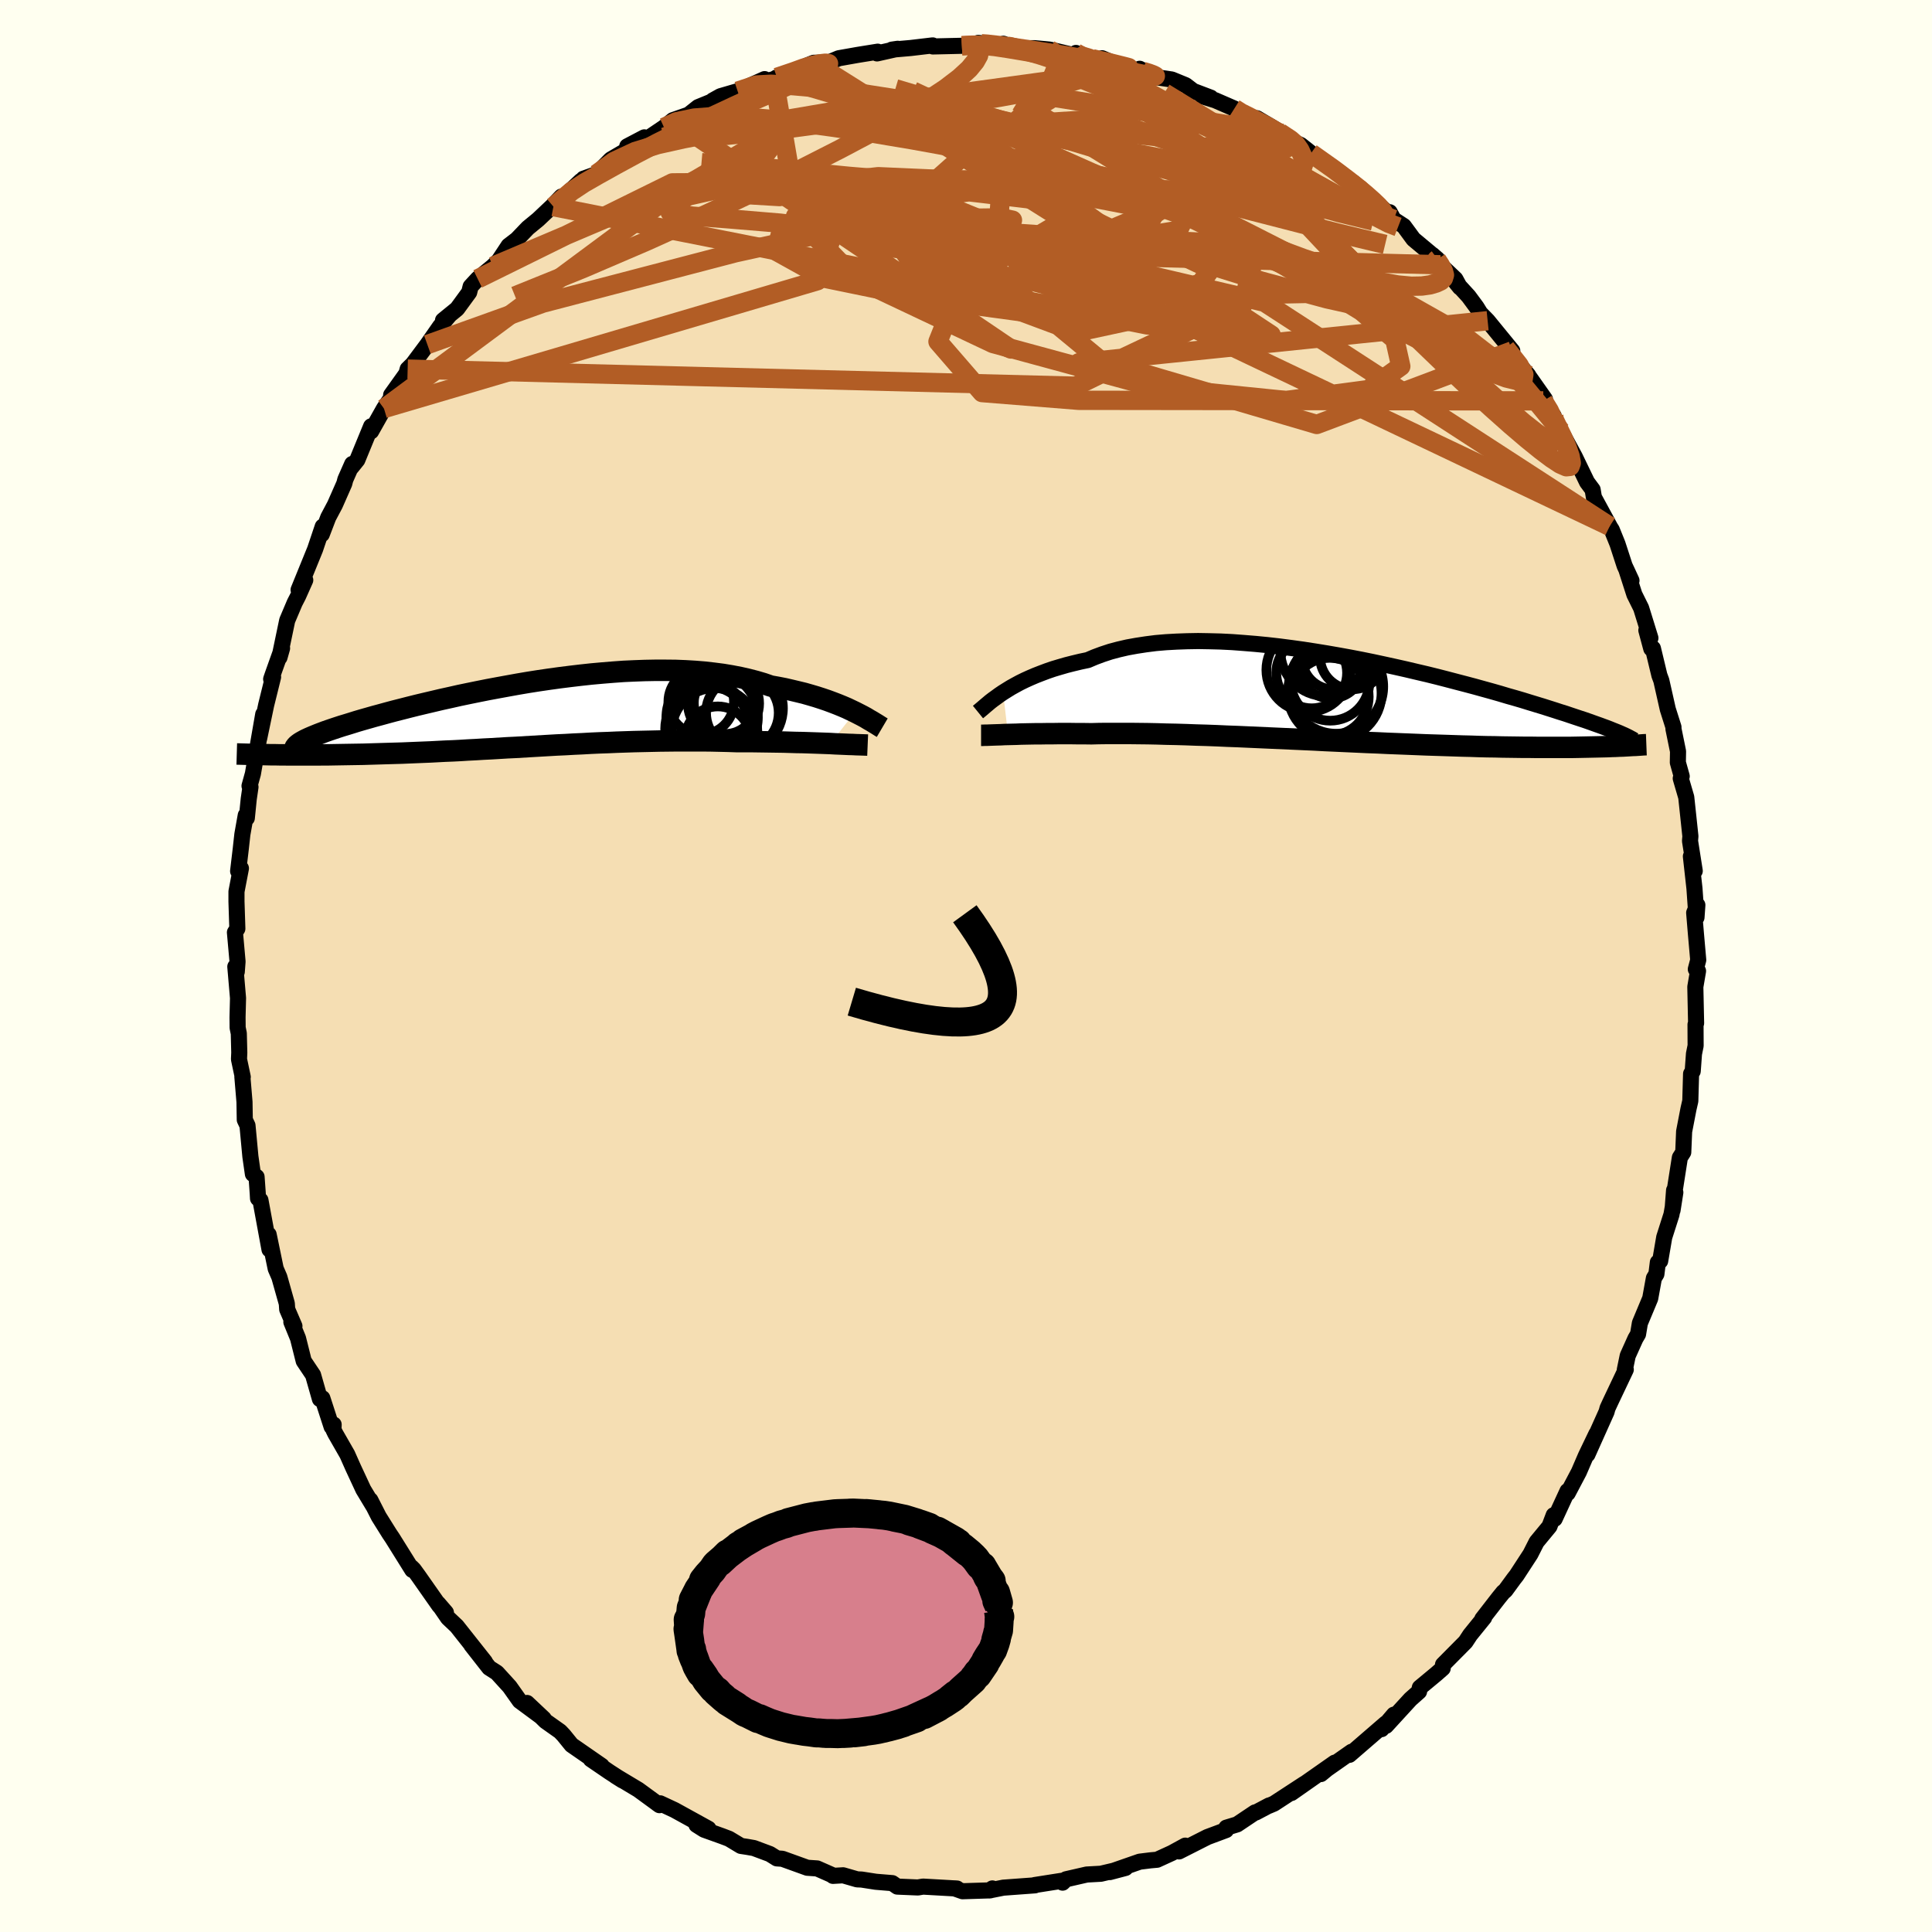 <svg viewBox="-100 -100 200 200" xmlns="http://www.w3.org/2000/svg" width="500" height="500" id="face-svg">
    <defs>
      <clipPath id="leftEyeClipPath">
        <polyline points="34.08,-0.26 33.66,-0.46 33.22,-0.67 32.75,-0.87 32.26,-1.07 31.74,-1.27 31.2,-1.47 30.64,-1.66 30.05,-1.85 29.44,-2.03 28.81,-2.21 28.15,-2.37 27.48,-2.53 26.79,-2.69 26.07,-2.83 25.34,-2.96 24.59,-3.22 23.81,-3.45 23,-3.66 22.16,-3.85 21.28,-4.02 20.38,-4.17 19.45,-4.29 18.49,-4.4 17.51,-4.48 16.5,-4.54 15.48,-4.58 14.43,-4.59 13.37,-4.59 12.3,-4.57 11.22,-4.53 10.12,-4.48 9.02,-4.4 7.92,-4.31 6.81,-4.21 5.7,-4.09 4.6,-3.96 3.49,-3.82 2.4,-3.67 1.31,-3.51 0.23,-3.34 -0.83,-3.16 -1.88,-2.97 -2.92,-2.78 -3.94,-2.59 -4.94,-2.39 -5.92,-2.19 -6.88,-1.99 -7.81,-1.78 -8.72,-1.58 -9.61,-1.37 -10.46,-1.17 -11.3,-0.97 -12.1,-0.77 -12.88,-0.57 -13.63,-0.38 -14.34,-0.19 -15.03,0 -15.7,0.18 -16.33,0.36 -16.93,0.53 -17.51,0.7 -18.05,0.87 -18.57,1.03 -19.07,1.18 -19.53,1.33 -19.98,1.48 -20.39,1.62 -20.79,1.76 -21.16,1.9 -21.5,2.03 -21.82,2.16 -22.11,2.28 -22.39,2.4 -22.63,2.51 -22.86,2.62 -23.06,2.73 -23.24,2.83 -23.4,2.93 -23.54,3.03 -25.99,4.15 -25.54,4.16 -25.08,4.16 -24.6,4.17 -24.11,4.17 -23.62,4.17 -23.11,4.17 -22.59,4.17 -22.06,4.17 -21.52,4.17 -20.97,4.16 -20.41,4.16 -19.84,4.15 -19.26,4.14 -18.67,4.13 -18.07,4.12 -17.46,4.11 -16.83,4.1 -16.19,4.08 -15.53,4.06 -14.87,4.04 -14.19,4.02 -13.5,4 -12.8,3.98 -12.09,3.95 -11.36,3.92 -10.63,3.89 -9.88,3.86 -9.13,3.82 -8.36,3.78 -7.59,3.75 -6.8,3.71 -6.01,3.66 -5.21,3.62 -4.4,3.57 -3.58,3.53 -2.75,3.48 -1.92,3.43 -1.08,3.39 -0.23,3.34 0.62,3.29 1.48,3.24 2.34,3.19 3.21,3.14 4.09,3.1 4.96,3.05 5.85,3.01 6.73,2.96 7.62,2.92 8.51,2.89 9.4,2.85 10.3,2.82 11.19,2.79 12.09,2.77 12.98,2.75 13.88,2.73 14.77,2.72 15.67,2.71 16.56,2.71 17.44,2.71 18.32,2.71 19.2,2.72 20.07,2.74 20.94,2.76 21.79,2.79 22.52,2.79 23.24,2.79 23.95,2.8 24.66,2.81 25.35,2.82 26.03,2.83 26.7,2.84 27.36,2.86 28,2.88 28.63,2.89 29.25,2.91 29.84,2.93 30.42,2.95 30.97,2.97 31.51,2.99" />
      </clipPath>
      <clipPath id="rightEyeClipPath">
        <polyline points="-35.17,-0.71 -34.77,-0.96 -34.35,-1.22 -33.9,-1.47 -33.42,-1.73 -32.91,-1.98 -32.38,-2.22 -31.82,-2.46 -31.23,-2.69 -30.62,-2.92 -29.98,-3.14 -29.31,-3.34 -28.62,-3.54 -27.91,-3.72 -27.16,-3.9 -26.4,-4.06 -25.67,-4.37 -24.89,-4.66 -24.07,-4.93 -23.21,-5.16 -22.3,-5.37 -21.36,-5.54 -20.38,-5.69 -19.36,-5.82 -18.31,-5.91 -17.23,-5.97 -16.12,-6.01 -14.98,-6.03 -13.82,-6.01 -12.65,-5.98 -11.45,-5.92 -10.25,-5.83 -9.03,-5.73 -7.8,-5.61 -6.57,-5.47 -5.34,-5.31 -4.11,-5.14 -2.88,-4.95 -1.65,-4.75 -0.44,-4.54 0.77,-4.32 1.96,-4.09 3.14,-3.85 4.3,-3.6 5.44,-3.35 6.55,-3.1 7.65,-2.84 8.72,-2.59 9.77,-2.33 10.78,-2.07 11.77,-1.81 12.73,-1.56 13.67,-1.31 14.57,-1.06 15.44,-0.82 16.28,-0.58 17.08,-0.34 17.86,-0.12 18.61,0.1 19.32,0.32 20.01,0.53 20.67,0.73 21.3,0.93 21.9,1.12 22.48,1.31 23.03,1.48 23.56,1.66 24.07,1.83 24.55,1.99 25.01,2.14 25.44,2.29 25.86,2.44 26.25,2.58 26.62,2.71 26.97,2.84 27.3,2.96 27.61,3.08 27.9,3.2 28.18,3.31 28.43,3.41 28.24,4.87 27.85,4.88 27.45,4.9 27.03,4.91 26.59,4.92 26.14,4.93 25.67,4.94 25.19,4.95 24.69,4.96 24.18,4.97 23.64,4.98 23.09,4.98 22.52,4.98 21.93,4.98 21.32,4.98 20.7,4.98 20.05,4.98 19.39,4.97 18.7,4.97 17.99,4.96 17.26,4.95 16.51,4.94 15.73,4.92 14.92,4.91 14.1,4.89 13.25,4.86 12.38,4.84 11.48,4.81 10.57,4.78 9.63,4.75 8.67,4.72 7.69,4.68 6.69,4.64 5.67,4.6 4.63,4.56 3.58,4.51 2.51,4.47 1.43,4.42 0.33,4.37 -0.77,4.32 -1.88,4.27 -3,4.21 -4.12,4.16 -5.25,4.11 -6.38,4.06 -7.51,4.01 -8.63,3.96 -9.75,3.91 -10.87,3.86 -11.97,3.82 -13.06,3.77 -14.14,3.73 -15.2,3.7 -16.25,3.66 -17.27,3.63 -18.28,3.61 -19.25,3.58 -20.21,3.56 -21.13,3.55 -22.03,3.54 -22.9,3.54 -23.73,3.54 -24.53,3.54 -25.3,3.55 -26.03,3.57 -26.76,3.56 -27.46,3.56 -28.15,3.55 -28.82,3.55 -29.46,3.55 -30.09,3.56 -30.69,3.56 -31.27,3.57 -31.82,3.57 -32.36,3.58 -32.87,3.59 -33.35,3.6 -33.81,3.62 -34.25,3.63 -34.66,3.64" />
      </clipPath>
      <filter id="fuzzy">
        <feTurbulence id="turbulence" baseFrequency="0.05" numOctaves="3" type="noise" result="noise" />
        <feDisplacementMap in="SourceGraphic" in2="noise" scale="2" />
      </filter>
      <linearGradient id="rainbowGradient" x1="0%" y1="0%" x2="100%" y2="0%">
        <stop offset="0%" style="stop-color: [object Object]; stop-opacity: 1" />
        <stop offset="50%" style="stop-color: [object Object]; stop-opacity: 1" />
        <stop offset="100%" style="stop-color: [object Object]; stop-opacity: 1" />
      </linearGradient>
    </defs>
    <rect x="-100" y="-100" width="100%" height="100%" fill="rgb(255, 255, 240)" />
    <polyline id="faceContour" points="75.55,0.33 75.78,0.52 75.5,2.16 75.58,5.92 75.52,6.06 75.53,8.25 75.36,9.09 75.23,10.89 75.06,11.16 74.98,13.97 74.79,14.8 74.34,17.13 74.25,19.28 73.9,19.83 73.36,23.27 73.3,23.22 73.14,25.29 73.43,23.44 73.03,25.73 72.28,28.08 71.86,30.54 71.62,30.68 71.47,31.89 71.21,32.32 70.83,34.41 69.76,36.97 69.57,38.11 69.3,38.57 68.5,40.35 68.2,41.8 68.3,41.78 66.72,45.11 66.41,45.78 66.31,46.15 64.33,50.57 65.26,48.43 64.17,50.7 63.45,52.37 62.29,54.57 62.27,54.35 60.94,57.23 60.84,56.85 60.4,58.01 59.07,59.62 58.43,60.88 56.99,63.09 56.73,63.42 55.83,64.65 55.62,64.82 55.14,65.41 53.45,67.59 53.64,67.45 52.19,69.24 51.71,69.97 49.38,72.32 49.35,72.7 48.68,73.29 46.98,74.7 46.9,75.11 46.01,75.9 43.48,78.66 44.3,77.5 43.02,79 43.45,78.41 39.69,81.66 39.92,81.34 37.24,83.22 36.74,83.65 38.17,82.47 33.69,85.61 35.02,84.66 31.88,86.71 31.34,86.94 31.38,86.9 30,87.63 29.92,87.62 28.07,88.86 26.95,89.2 26.92,89.45 24.99,90.17 22.05,91.66 22.7,91.06 21.31,91.82 19.78,92.52 19.11,92.58 17.98,92.72 14.88,93.8 16.51,93.37 13.96,93.97 12.5,94.05 10.36,94.54 10,94.89 9.78,94.73 9.91,94.7 7.11,95.14 7.14,95.17 3.86,95.41 2.41,95.7 2.73,95.49 2.51,95.69 -0.36,95.78 -1.21,95.48 -0.93,95.5 -4.45,95.3 -4.98,95.39 -7.11,95.3 -7.63,94.94 -9.33,94.8 -10.81,94.57 -11.27,94.55 -12.72,94.13 -13.77,94.19 -13.8,94.13 -15.41,93.42 -16.43,93.35 -19.01,92.42 -19.58,92.38 -20.3,91.93 -21.96,91.31 -22.64,91.19 -23.3,91.09 -24.53,90.35 -25.24,90.08 -27.11,89.41 -27.9,88.91 -26.66,89.31 -30.18,87.37 -31.66,86.68 -31.97,86.7 -31.73,86.87 -33.92,85.27 -36.29,83.85 -35.56,84.31 -36.92,83.43 -38.84,82.12 -37.71,82.8 -40.83,80.64 -41.65,79.63 -42.02,79.24 -43.53,78.17 -45.44,76.29 -43.71,77.92 -46.2,76.08 -47.24,74.61 -48.56,73.16 -49.36,72.65 -51.2,70.3 -49.8,72.03 -52.72,68.34 -53.62,67.49 -54.65,65.99 -53.84,66.93 -54.53,66.22 -56.69,63.14 -57.17,62.48 -57.4,62.25 -57.32,62.52 -59.38,59.22 -59.67,58.79 -60.79,57 -61.66,55.29 -61.36,55.9 -62.39,54.19 -63.45,51.91 -64.05,50.56 -65.3,48.38 -65.48,48.01 -65.46,47.47 -65.67,47.7 -66.63,44.74 -66.88,44.83 -67.59,42.34 -68.56,40.89 -69.15,38.54 -69.84,36.85 -69.52,37.28 -70.27,35.54 -70.31,34.94 -71.08,32.21 -71.46,31.33 -72.19,27.8 -72.1,29.35 -73.04,24.24 -73.29,24.06 -73.32,23.52 -73.44,21.83 -73.82,21.53 -74.08,19.72 -74.38,16.51 -74.66,15.92 -74.69,14.08 -74.91,11.46 -74.87,11.49 -75.26,9.65 -75.23,8.97 -75.28,6.98 -75.4,6.39 -75.41,5.31 -75.36,3.32 -75.64,0.07 -75.49,0.6 -75.41,-0.46 -75.68,-3.48 -75.43,-3.86 -75.52,-6.66 -75.52,-7.71 -75.06,-10.11 -75.35,-9.82 -75.07,-12.18 -74.91,-13.63 -74.56,-15.6 -74.45,-15.31 -74.25,-17.3 -74.07,-18.53 -74.17,-18.64 -73.82,-19.9 -72.75,-26.06 -73.17,-23.56 -72.45,-27.01 -71.73,-29.92 -71.93,-29.7 -71.74,-30.25 -70.8,-32.89 -71.07,-31.94 -70.27,-35.77 -69.49,-37.61 -69.13,-38.31 -68.4,-39.95 -69.09,-38.94 -67.38,-43.14 -66.59,-45.49 -66.69,-44.69 -66.02,-46.44 -65.33,-47.74 -64.36,-49.94 -64.25,-50.36 -63.54,-51.97 -63.63,-51.62 -63.01,-52.39 -61.58,-55.87 -61.58,-55.35 -60.25,-57.71 -59.23,-59.22 -59.51,-59.11 -57.93,-61.32 -57.8,-61.79 -57.26,-62.32 -55.76,-64.33 -54.45,-66.21 -53.48,-67.36 -54.14,-66.84 -52.68,-68.03 -51.43,-69.74 -51.28,-70.34 -50.55,-71.13 -48.97,-72.43 -48.36,-73.03 -47.35,-74.56 -46.49,-75.22 -45.36,-76.4 -44.29,-77.28 -42.83,-78.66 -41.88,-79.65 -42.71,-78.61 -39.86,-81.28 -40.31,-80.47 -39.6,-81.5 -38.26,-81.98 -36.77,-83.49 -34.45,-84.85 -33.3,-85.78 -35.07,-84.85 -32.77,-85.79 -31.26,-86.81 -30.34,-87.56 -28.71,-88.13 -27.73,-88.91 -25.95,-89.64 -26.21,-89.6 -25.42,-90.04 -23.64,-90.56 -20.85,-91.81 -21.27,-91.46 -19.88,-91.81 -19.58,-91.99 -17.2,-92.69 -16.57,-93.17 -15.77,-93.5 -14.18,-93.55 -13.17,-93.97 -11.25,-94.31 -10.7,-94.4 -9.14,-94.65 -9.21,-94.47 -7.07,-94.95 -7.68,-94.86 -5.73,-95.03 -3.45,-95.3 -3.43,-95.19 -0.43,-95.26 1.42,-95.38 1.59,-95.47 1.27,-95.56 4.28,-95.21 3.87,-95.47 5.03,-95.01 7.13,-95.01 8.62,-94.87 9.25,-94.74 11.88,-94.12 11.38,-94.52 13.37,-93.75 14.09,-93.97 15.91,-93.2 17.6,-92.68 17.98,-92.88 18.68,-92.51 19.82,-91.99 21.3,-91.77 22.74,-91.18 23.52,-90.58 25.34,-89.89 24.47,-90.03 25.8,-89.62 27.78,-88.76 28.28,-88.39 29.6,-87.57 30.12,-87.76 32.76,-86.19 32.47,-86.28 34.16,-85.21 34.65,-84.99 35.31,-84.47 35.72,-84.14 38.68,-82.17 40.72,-80.34 40.09,-81.11 41.72,-79.6 43.84,-77.83 43.86,-78.03 44.27,-77.28 45.32,-76.6 46.32,-75.24 48.8,-73.17 48.27,-73.63 49.1,-72.59 50.66,-71.11 51.13,-70.25 50.74,-70.73 52.03,-69.32 52.85,-68.21 53.24,-67.58 54,-66.8 56.55,-63.68 55.86,-63.97 58.21,-61.15 58.12,-61.25 59.93,-58.68 59.76,-58.5 60.84,-56.94 60.42,-57.17 61.77,-55.01 61.58,-55.37 63.02,-52.72 64.29,-50.09 64.87,-49.31 65,-48.52 66.63,-45.52 66.55,-45.62 66.85,-45.16 67.44,-43.7 68.18,-41.43 68.89,-39.9 68.35,-41.07 69.19,-38.46 69.89,-37.05 70.85,-33.95 70.43,-34.75 70.94,-32.85 71.11,-32.88 71.78,-30.09 71.98,-29.55 72.65,-26.58 73.24,-24.72 73.23,-24.57 73.71,-22.22 73.69,-21.07 74.09,-19.64 73.99,-19.42 74.56,-17.47 74.99,-13.43 74.95,-12.95 75.44,-9.84 75.04,-11.35 75.41,-8.03 75.62,-5.03 75.71,-6.31 75.38,-5.51 75.56,-3.35 75.8,-0.62 75.55,0.33 75.78,0.52" fill="rgb(245, 222, 179)" stroke="black" stroke-width="1.667" stroke-linejoin="round" filter="url(#fuzzy)" />
    <g transform="translate(39.01 -27.61)">
      <polyline id="rightCountour" points="-35.17,-0.71 -34.77,-0.96 -34.35,-1.22 -33.9,-1.47 -33.42,-1.73 -32.91,-1.98 -32.38,-2.22 -31.82,-2.46 -31.23,-2.69 -30.62,-2.92 -29.98,-3.14 -29.31,-3.34 -28.62,-3.54 -27.91,-3.72 -27.16,-3.9 -26.4,-4.06 -25.67,-4.37 -24.89,-4.66 -24.07,-4.93 -23.21,-5.16 -22.3,-5.37 -21.36,-5.54 -20.38,-5.69 -19.36,-5.82 -18.31,-5.91 -17.23,-5.97 -16.12,-6.01 -14.98,-6.03 -13.82,-6.01 -12.65,-5.98 -11.45,-5.92 -10.25,-5.83 -9.03,-5.73 -7.8,-5.61 -6.57,-5.47 -5.34,-5.31 -4.11,-5.14 -2.88,-4.95 -1.65,-4.75 -0.44,-4.54 0.77,-4.32 1.96,-4.09 3.14,-3.85 4.3,-3.6 5.44,-3.35 6.55,-3.1 7.65,-2.84 8.72,-2.59 9.77,-2.33 10.78,-2.07 11.77,-1.81 12.73,-1.56 13.67,-1.31 14.57,-1.06 15.44,-0.82 16.28,-0.58 17.08,-0.34 17.86,-0.12 18.61,0.1 19.32,0.32 20.01,0.53 20.67,0.73 21.3,0.93 21.9,1.12 22.48,1.31 23.03,1.48 23.56,1.66 24.07,1.83 24.55,1.99 25.01,2.14 25.44,2.29 25.86,2.44 26.25,2.58 26.62,2.71 26.97,2.84 27.3,2.96 27.61,3.08 27.9,3.2 28.18,3.31 28.43,3.41 28.24,4.87 27.85,4.88 27.45,4.9 27.03,4.91 26.59,4.92 26.14,4.93 25.67,4.94 25.19,4.95 24.69,4.96 24.18,4.97 23.64,4.98 23.09,4.98 22.52,4.98 21.93,4.98 21.32,4.98 20.7,4.98 20.05,4.98 19.39,4.97 18.7,4.97 17.99,4.96 17.26,4.95 16.51,4.94 15.73,4.92 14.92,4.91 14.1,4.89 13.25,4.86 12.38,4.84 11.48,4.81 10.57,4.78 9.63,4.75 8.67,4.72 7.69,4.68 6.69,4.64 5.67,4.6 4.63,4.56 3.58,4.51 2.51,4.47 1.43,4.42 0.33,4.37 -0.77,4.32 -1.88,4.27 -3,4.21 -4.12,4.16 -5.25,4.11 -6.38,4.06 -7.51,4.01 -8.63,3.96 -9.75,3.91 -10.87,3.86 -11.97,3.82 -13.06,3.77 -14.14,3.73 -15.2,3.7 -16.25,3.66 -17.27,3.63 -18.28,3.61 -19.25,3.58 -20.21,3.56 -21.13,3.55 -22.03,3.54 -22.9,3.54 -23.73,3.54 -24.53,3.54 -25.3,3.55 -26.03,3.57 -26.76,3.56 -27.46,3.56 -28.15,3.55 -28.82,3.55 -29.46,3.55 -30.09,3.56 -30.69,3.56 -31.27,3.57 -31.82,3.57 -32.36,3.58 -32.87,3.59 -33.35,3.6 -33.81,3.62 -34.25,3.63 -34.66,3.64" fill="white" stroke="white" stroke-width="0" stroke-linejoin="round" filter="url(#fuzzy)" />
    </g>
    <g transform="translate(-45.56 -26.02)">
      <polyline id="leftCountour" points="34.08,-0.26 33.66,-0.46 33.22,-0.67 32.75,-0.87 32.26,-1.07 31.74,-1.27 31.2,-1.47 30.64,-1.66 30.05,-1.85 29.44,-2.03 28.81,-2.21 28.15,-2.37 27.48,-2.53 26.79,-2.69 26.07,-2.83 25.34,-2.96 24.59,-3.22 23.81,-3.45 23,-3.66 22.16,-3.85 21.28,-4.02 20.38,-4.17 19.45,-4.29 18.49,-4.4 17.51,-4.48 16.5,-4.54 15.48,-4.58 14.43,-4.59 13.37,-4.59 12.3,-4.57 11.22,-4.53 10.12,-4.48 9.02,-4.4 7.92,-4.31 6.81,-4.21 5.7,-4.09 4.6,-3.96 3.49,-3.82 2.4,-3.67 1.31,-3.51 0.23,-3.34 -0.83,-3.16 -1.88,-2.97 -2.92,-2.78 -3.94,-2.59 -4.94,-2.39 -5.92,-2.19 -6.88,-1.99 -7.81,-1.78 -8.72,-1.58 -9.61,-1.37 -10.46,-1.17 -11.3,-0.97 -12.1,-0.77 -12.88,-0.57 -13.63,-0.38 -14.34,-0.19 -15.03,0 -15.7,0.18 -16.33,0.36 -16.93,0.53 -17.51,0.7 -18.05,0.87 -18.57,1.03 -19.07,1.18 -19.53,1.33 -19.98,1.48 -20.39,1.62 -20.79,1.76 -21.16,1.9 -21.5,2.03 -21.82,2.16 -22.11,2.28 -22.39,2.4 -22.63,2.51 -22.86,2.62 -23.06,2.73 -23.24,2.83 -23.4,2.93 -23.54,3.03 -25.99,4.15 -25.54,4.16 -25.08,4.16 -24.6,4.17 -24.11,4.17 -23.62,4.17 -23.11,4.17 -22.59,4.17 -22.06,4.17 -21.52,4.17 -20.97,4.16 -20.41,4.16 -19.84,4.15 -19.26,4.14 -18.67,4.13 -18.07,4.12 -17.46,4.11 -16.83,4.1 -16.19,4.08 -15.53,4.06 -14.87,4.04 -14.19,4.02 -13.5,4 -12.8,3.98 -12.09,3.95 -11.36,3.92 -10.63,3.89 -9.88,3.86 -9.13,3.82 -8.36,3.78 -7.59,3.75 -6.8,3.71 -6.01,3.66 -5.21,3.62 -4.4,3.57 -3.58,3.53 -2.75,3.48 -1.92,3.43 -1.08,3.39 -0.23,3.34 0.62,3.29 1.48,3.24 2.34,3.19 3.21,3.14 4.09,3.1 4.96,3.05 5.85,3.01 6.73,2.96 7.62,2.92 8.51,2.89 9.4,2.85 10.3,2.82 11.19,2.79 12.09,2.77 12.98,2.75 13.88,2.73 14.77,2.72 15.67,2.71 16.56,2.71 17.44,2.71 18.32,2.71 19.2,2.72 20.07,2.74 20.94,2.76 21.79,2.79 22.52,2.79 23.24,2.79 23.95,2.8 24.66,2.81 25.35,2.82 26.03,2.83 26.7,2.84 27.36,2.86 28,2.88 28.63,2.89 29.25,2.91 29.84,2.93 30.42,2.95 30.97,2.97 31.51,2.99" fill="white" stroke="white" stroke-width="0" stroke-linejoin="round" filter="url(#fuzzy)" />
    </g>
    <g transform="translate(39.01 -27.61)">
      <polyline id="rightUpper" points="-37.77,1.32 -37.61,1.19 -37.43,1.04 -37.23,0.87 -37.01,0.68 -36.76,0.47 -36.5,0.25 -36.2,0.02 -35.88,-0.21 -35.54,-0.46 -35.17,-0.71 -34.77,-0.96 -34.35,-1.22 -33.9,-1.47 -33.42,-1.73 -32.91,-1.98 -32.38,-2.22 -31.82,-2.46 -31.23,-2.69 -30.62,-2.92 -29.98,-3.14 -29.31,-3.34 -28.62,-3.54 -27.91,-3.72 -27.16,-3.9 -26.4,-4.06 -25.67,-4.37 -24.89,-4.66 -24.07,-4.93 -23.21,-5.16 -22.3,-5.37 -21.36,-5.54 -20.38,-5.69 -19.36,-5.82 -18.31,-5.91 -17.23,-5.97 -16.12,-6.01 -14.98,-6.03 -13.82,-6.01 -12.65,-5.98 -11.45,-5.92 -10.25,-5.83 -9.03,-5.73 -7.8,-5.61 -6.57,-5.47 -5.34,-5.31 -4.11,-5.14 -2.88,-4.95 -1.65,-4.75 -0.44,-4.54 0.77,-4.32 1.96,-4.09 3.14,-3.85 4.3,-3.6 5.44,-3.35 6.55,-3.1 7.65,-2.84 8.72,-2.59 9.77,-2.33 10.78,-2.07 11.77,-1.81 12.73,-1.56 13.67,-1.31 14.57,-1.06 15.44,-0.82 16.28,-0.58 17.08,-0.34 17.86,-0.12 18.61,0.1 19.32,0.32 20.01,0.53 20.67,0.73 21.3,0.93 21.9,1.12 22.48,1.31 23.03,1.48 23.56,1.66 24.07,1.83 24.55,1.99 25.01,2.14 25.44,2.29 25.86,2.44 26.25,2.58 26.62,2.71 26.97,2.84 27.3,2.96 27.61,3.08 27.9,3.2 28.18,3.31 28.43,3.41 28.67,3.51 28.89,3.61 29.1,3.7 29.29,3.79 29.47,3.88 29.63,3.96 29.77,4.04 29.91,4.11 30.03,4.18 30.14,4.25" fill="none" stroke="black" stroke-width="1.667" stroke-linejoin="round" filter="url(#fuzzy)" />
      <polyline id="rightLower" points="-37.45,3.73 -37.27,3.73 -37.08,3.72 -36.86,3.72 -36.62,3.71 -36.35,3.7 -36.06,3.69 -35.75,3.68 -35.41,3.67 -35.05,3.65 -34.66,3.64 -34.25,3.63 -33.81,3.62 -33.35,3.6 -32.87,3.59 -32.36,3.58 -31.82,3.57 -31.27,3.57 -30.69,3.56 -30.09,3.56 -29.46,3.55 -28.82,3.55 -28.15,3.55 -27.46,3.56 -26.76,3.56 -26.03,3.57 -25.3,3.55 -24.53,3.54 -23.73,3.54 -22.9,3.54 -22.03,3.54 -21.13,3.55 -20.21,3.56 -19.25,3.58 -18.28,3.61 -17.27,3.63 -16.25,3.66 -15.2,3.7 -14.14,3.73 -13.06,3.77 -11.97,3.82 -10.87,3.86 -9.75,3.91 -8.63,3.96 -7.51,4.01 -6.38,4.06 -5.25,4.11 -4.12,4.16 -3,4.21 -1.88,4.27 -0.77,4.32 0.33,4.37 1.43,4.42 2.51,4.47 3.58,4.51 4.63,4.56 5.67,4.6 6.69,4.64 7.69,4.68 8.67,4.72 9.63,4.75 10.57,4.78 11.48,4.81 12.38,4.84 13.25,4.86 14.1,4.89 14.92,4.91 15.73,4.92 16.51,4.94 17.26,4.95 17.99,4.96 18.7,4.97 19.39,4.97 20.05,4.98 20.7,4.98 21.32,4.98 21.93,4.98 22.52,4.98 23.09,4.98 23.64,4.98 24.18,4.97 24.69,4.96 25.19,4.95 25.67,4.94 26.14,4.93 26.59,4.92 27.03,4.91 27.45,4.9 27.85,4.88 28.24,4.87 28.62,4.85 28.98,4.84 29.33,4.82 29.66,4.8 29.98,4.78 30.29,4.77 30.59,4.75 30.88,4.73 31.16,4.71 31.42,4.7" fill="none" stroke="black" stroke-width="2.222" stroke-linejoin="round" filter="url(#fuzzy)" />
      <circle r="3.664" cx="-3.227" cy="-2.73" stroke="black" fill="none" stroke-width="1.0" filter="url(#fuzzy)" clip-path="url(#rightEyeClipPath)" /><circle r="4.842" cx="-0.837" cy="-0.635" stroke="black" fill="none" stroke-width="1.0" filter="url(#fuzzy)" clip-path="url(#rightEyeClipPath)" /><circle r="3.284" cx="-0.942" cy="-4.305" stroke="black" fill="none" stroke-width="1.0" filter="url(#fuzzy)" clip-path="url(#rightEyeClipPath)" /><circle r="4.026" cx="-1.347" cy="-0.265" stroke="black" fill="none" stroke-width="1.0" filter="url(#fuzzy)" clip-path="url(#rightEyeClipPath)" /><circle r="4.884" cx="-0.702" cy="-1.32" stroke="black" fill="none" stroke-width="1.0" filter="url(#fuzzy)" clip-path="url(#rightEyeClipPath)" /><circle r="3.326" cx="-1.237" cy="-3.415" stroke="black" fill="none" stroke-width="1.0" filter="url(#fuzzy)" clip-path="url(#rightEyeClipPath)" /><circle r="4.338" cx="-3.577" cy="-3.04" stroke="black" fill="none" stroke-width="1.0" filter="url(#fuzzy)" clip-path="url(#rightEyeClipPath)" /><circle r="3.372" cx="1.008" cy="-4.41" stroke="black" fill="none" stroke-width="1.0" filter="url(#fuzzy)" clip-path="url(#rightEyeClipPath)" /><circle r="4.07" cx="-1.312" cy="-1.855" stroke="black" fill="none" stroke-width="1.0" filter="url(#fuzzy)" clip-path="url(#rightEyeClipPath)" /><circle r="4.68" cx="-1.787" cy="-5.01" stroke="black" fill="none" stroke-width="1.0" filter="url(#fuzzy)" clip-path="url(#rightEyeClipPath)" />
      </g>
    <g transform="translate(-45.56 -26.02)">
      <polyline id="leftUpper" points="36.89,1.35 36.72,1.25 36.53,1.13 36.31,0.99 36.06,0.84 35.8,0.68 35.5,0.51 35.19,0.32 34.84,0.13 34.47,-0.06 34.08,-0.26 33.66,-0.46 33.22,-0.67 32.75,-0.87 32.26,-1.07 31.74,-1.27 31.2,-1.47 30.64,-1.66 30.05,-1.85 29.44,-2.03 28.81,-2.21 28.15,-2.37 27.48,-2.53 26.79,-2.69 26.07,-2.83 25.34,-2.96 24.59,-3.22 23.81,-3.45 23,-3.66 22.16,-3.85 21.28,-4.02 20.38,-4.17 19.45,-4.29 18.49,-4.4 17.51,-4.48 16.5,-4.54 15.48,-4.58 14.43,-4.59 13.37,-4.59 12.3,-4.57 11.22,-4.53 10.12,-4.48 9.02,-4.4 7.92,-4.31 6.81,-4.21 5.7,-4.09 4.6,-3.96 3.49,-3.82 2.4,-3.67 1.31,-3.51 0.23,-3.34 -0.83,-3.16 -1.88,-2.97 -2.92,-2.78 -3.94,-2.59 -4.94,-2.39 -5.92,-2.19 -6.88,-1.99 -7.81,-1.78 -8.72,-1.58 -9.61,-1.37 -10.46,-1.17 -11.3,-0.97 -12.1,-0.77 -12.88,-0.57 -13.63,-0.38 -14.34,-0.19 -15.03,0 -15.7,0.18 -16.33,0.36 -16.93,0.53 -17.51,0.7 -18.05,0.87 -18.57,1.03 -19.07,1.18 -19.53,1.33 -19.98,1.48 -20.39,1.62 -20.79,1.76 -21.16,1.9 -21.5,2.03 -21.82,2.16 -22.11,2.28 -22.39,2.4 -22.63,2.51 -22.86,2.62 -23.06,2.73 -23.24,2.83 -23.4,2.93 -23.54,3.03 -23.65,3.12 -23.75,3.21 -23.82,3.3 -23.88,3.38 -23.91,3.47 -23.93,3.55 -23.93,3.62 -23.91,3.7 -23.87,3.77 -23.82,3.84" fill="none" stroke="black" stroke-width="2.222" stroke-linejoin="round" filter="url(#fuzzy)" />
      <polyline id="leftLower" points="35.38,3.15 35.14,3.14 34.86,3.13 34.55,3.12 34.2,3.11 33.82,3.09 33.42,3.08 32.98,3.06 32.51,3.04 32.02,3.02 31.51,2.99 30.97,2.97 30.42,2.95 29.84,2.93 29.25,2.91 28.63,2.89 28,2.88 27.36,2.86 26.7,2.84 26.03,2.83 25.35,2.82 24.66,2.81 23.95,2.8 23.24,2.79 22.52,2.79 21.79,2.79 20.94,2.76 20.07,2.74 19.2,2.72 18.32,2.71 17.44,2.71 16.56,2.71 15.67,2.71 14.77,2.72 13.88,2.73 12.98,2.75 12.09,2.77 11.19,2.79 10.3,2.82 9.4,2.85 8.51,2.89 7.62,2.92 6.73,2.96 5.85,3.01 4.96,3.05 4.09,3.1 3.21,3.14 2.34,3.19 1.48,3.24 0.62,3.29 -0.23,3.34 -1.08,3.39 -1.92,3.43 -2.75,3.48 -3.58,3.53 -4.4,3.57 -5.21,3.62 -6.01,3.66 -6.8,3.71 -7.59,3.75 -8.36,3.78 -9.13,3.82 -9.88,3.86 -10.63,3.89 -11.36,3.92 -12.09,3.95 -12.8,3.98 -13.5,4 -14.19,4.02 -14.87,4.04 -15.53,4.06 -16.19,4.08 -16.83,4.1 -17.46,4.11 -18.07,4.12 -18.67,4.13 -19.26,4.14 -19.84,4.15 -20.41,4.16 -20.97,4.16 -21.52,4.17 -22.06,4.17 -22.59,4.17 -23.11,4.17 -23.62,4.17 -24.11,4.17 -24.6,4.17 -25.08,4.16 -25.54,4.16 -25.99,4.15 -26.43,4.15 -26.87,4.14 -27.29,4.13 -27.69,4.13 -28.09,4.12 -28.48,4.11 -28.86,4.1 -29.23,4.09 -29.58,4.08 -29.93,4.07" fill="none" stroke="black" stroke-width="2.222" stroke-linejoin="round" filter="url(#fuzzy)" />
      <circle r="3.396" cx="18.146" cy="-1.335" stroke="black" fill="none" stroke-width="1.0" filter="url(#fuzzy)" clip-path="url(#leftEyeClipPath)" /><circle r="4.682" cx="21.926" cy="-0.66" stroke="black" fill="none" stroke-width="1.0" filter="url(#fuzzy)" clip-path="url(#leftEyeClipPath)" /><circle r="4.734" cx="19.281" cy="0.265" stroke="black" fill="none" stroke-width="1.0" filter="url(#fuzzy)" clip-path="url(#leftEyeClipPath)" /><circle r="3.386" cx="19.871" cy="2.535" stroke="black" fill="none" stroke-width="1.0" filter="url(#fuzzy)" clip-path="url(#leftEyeClipPath)" /><circle r="3.226" cx="20.611" cy="-1.22" stroke="black" fill="none" stroke-width="1.0" filter="url(#fuzzy)" clip-path="url(#leftEyeClipPath)" /><circle r="3.762" cx="22.411" cy="-0.19" stroke="black" fill="none" stroke-width="1.0" filter="url(#fuzzy)" clip-path="url(#leftEyeClipPath)" /><circle r="4.426" cx="19.531" cy="1.68" stroke="black" fill="none" stroke-width="1.0" filter="url(#fuzzy)" clip-path="url(#leftEyeClipPath)" /><circle r="3.684" cx="20.461" cy="-1.165" stroke="black" fill="none" stroke-width="1.0" filter="url(#fuzzy)" clip-path="url(#leftEyeClipPath)" /><circle r="4.212" cx="18.751" cy="0.8" stroke="black" fill="none" stroke-width="1.0" filter="url(#fuzzy)" clip-path="url(#leftEyeClipPath)" /><circle r="4.412" cx="18.831" cy="1.47" stroke="black" fill="none" stroke-width="1.0" filter="url(#fuzzy)" clip-path="url(#leftEyeClipPath)" />
    </g>
    <g id="hairs">
      <polyline points="-42.71,-78.61 -40.84,-80.19 -39.54,-81.05 -38.04,-81.91 -36.19,-82.94 -34.11,-84.07 -31.97,-85.19 -29.88,-86.24 -27.87,-87.21 -25.89,-88.14 -23.92,-89.06 -21.96,-89.96 -20.08,-90.82 -18.34,-91.6 -16.83,-92.27 -15.63,-92.82 -14.78,-93.24 -14.32,-93.49" fill="none" stroke="rgb(178, 93, 37)" stroke-width="2" stroke-linejoin="round" filter="url(#fuzzy)" /><polyline points="11.88,-94.12 12.05,-94.18 12.75,-93.97 13.45,-93.67 13.93,-93.33 14.07,-93 13.81,-92.66 13.17,-92.3 12.14,-91.91 10.7,-91.46 8.81,-90.98 6.42,-90.47 3.47,-89.93 -0.06,-89.36 -4.22,-88.73 -9.01,-88.02 -14.49,-87.22 -20.64,-86.4 -27.25,-85.75" fill="none" stroke="rgb(178, 93, 37)" stroke-width="2" stroke-linejoin="round" filter="url(#fuzzy)" /><polyline points="59.76,-58.5 60.38,-57.49 60.69,-56.81 60.95,-56.14 61.15,-55.45 61.24,-54.82 61.13,-54.39 60.76,-54.26 60.09,-54.51 59.09,-55.17 57.73,-56.24 56,-57.73 53.9,-59.61 51.41,-61.9 48.51,-64.62 45.21,-67.79 41.52,-71.41 37.49,-75.47 33.09,-80.02 28.2,-85.23" fill="none" stroke="rgb(178, 93, 37)" stroke-width="2" stroke-linejoin="round" filter="url(#fuzzy)" /><polyline points="-0.43,-95.26 0.68,-95.33 1.11,-95.26 1.32,-95.06 1.4,-94.72 1.3,-94.25 0.96,-93.64 0.33,-92.87 -0.67,-91.95 -2.11,-90.85 -4.04,-89.57 -6.5,-88.11 -9.49,-86.44 -13.02,-84.57 -17.11,-82.49 -21.8,-80.2 -27.13,-77.71 -33.09,-75.02 -39.64,-72.21 -46.69,-69.36" fill="none" stroke="rgb(178, 93, 37)" stroke-width="2" stroke-linejoin="round" filter="url(#fuzzy)" /><polyline points="27.78,-88.76 28.48,-88.32 29.42,-87.85 30.4,-87.35 31.31,-86.87 32.06,-86.43 32.63,-86.04 33.04,-85.69 33.33,-85.36 33.48,-85.06 33.47,-84.81 33.2,-84.67 32.61,-84.66 31.65,-84.83 30.29,-85.2 28.51,-85.76 26.3,-86.52 23.65,-87.45 20.53,-88.58 16.91,-89.9 12.8,-91.48 8.39,-93.3" fill="none" stroke="rgb(178, 93, 37)" stroke-width="2" stroke-linejoin="round" filter="url(#fuzzy)" /><polyline points="-0.43,-95.26 0.87,-95.33 1.85,-95.3 3,-95.18 4.38,-94.97 5.94,-94.71 7.63,-94.41 9.39,-94.1 11.14,-93.77 12.82,-93.45 14.37,-93.14 15.77,-92.85 17.02,-92.58 18.08,-92.36 18.91,-92.19 19.44,-92.11 19.6,-92.13 19.4,-92.24 18.93,-92.42 18.3,-92.61" fill="none" stroke="rgb(178, 93, 37)" stroke-width="2" stroke-linejoin="round" filter="url(#fuzzy)" /><polyline points="40.72,-80.34 40.77,-80.38 41.34,-79.78 41.75,-79.18 41.78,-78.76 41.45,-78.46 40.77,-78.26 39.72,-78.17 38.23,-78.23 36.24,-78.49 33.71,-78.97 30.65,-79.68 27.05,-80.63 22.9,-81.81 18.19,-83.2 12.87,-84.8 6.9,-86.59 0.19,-88.58 -7.31,-90.81" fill="none" stroke="rgb(178, 93, 37)" stroke-width="2" stroke-linejoin="round" filter="url(#fuzzy)" /><polyline points="35.72,-84.14 38.05,-82.49 39.52,-81.38 40.57,-80.56 41.43,-79.84 42.15,-79.2 42.7,-78.67 43.08,-78.23 43.3,-77.87 43.33,-77.62 43.16,-77.5 42.73,-77.57 42.01,-77.83 41,-78.31 39.66,-79.02 37.99,-79.96 35.96,-81.13 33.57,-82.53 30.82,-84.14 27.76,-85.97 24.37,-88.03 20.54,-90.38" fill="none" stroke="rgb(178, 93, 37)" stroke-width="2" stroke-linejoin="round" filter="url(#fuzzy)" /><polyline points="-31.26,-86.81 -29.97,-87.4 -28.12,-87.78 -25.92,-87.95 -23.41,-87.91 -20.56,-87.68 -17.31,-87.31 -13.7,-86.82 -9.79,-86.23 -5.66,-85.54 -1.35,-84.76 3.12,-83.93 7.75,-83.04 12.55,-82.08 17.49,-81.04 22.58,-79.89 27.8,-78.62 33.09,-77.26 38.33,-75.91 43.39,-74.7" fill="none" stroke="rgb(178, 93, 37)" stroke-width="2" stroke-linejoin="round" filter="url(#fuzzy)" /><polyline points="32.47,-86.28 33.6,-85.53 34.17,-85.02 34.56,-84.46 34.86,-83.8 34.97,-83.08 34.75,-82.41 34.13,-81.83 33.04,-81.36 31.48,-81 29.43,-80.73 26.92,-80.54 23.94,-80.41 20.49,-80.33 16.51,-80.32 11.97,-80.38 6.81,-80.53 1.04,-80.79 -5.3,-81.18 -12.13,-81.75 -19.41,-82.47 -27.38,-83.16" fill="none" stroke="rgb(178, 93, 37)" stroke-width="2" stroke-linejoin="round" filter="url(#fuzzy)" /><polyline points="-19.58,-91.99 -17.89,-92.56 -16.79,-92.96 -15.9,-93.23 -15.13,-93.39 -14.55,-93.46 -14.23,-93.42 -14.26,-93.25 -14.72,-92.93 -15.64,-92.44 -17.04,-91.77 -18.91,-90.91 -21.23,-89.9 -23.97,-88.74 -27.18,-87.44 -31.18,-85.81" fill="none" stroke="rgb(178, 93, 37)" stroke-width="2" stroke-linejoin="round" filter="url(#fuzzy)" /><polyline points="48.8,-73.17 48.73,-73.12 49.09,-72.57 49.41,-71.98 49.53,-71.53 49.42,-71.19 49.14,-70.92 48.68,-70.7 48.04,-70.51 47.19,-70.39 46.09,-70.37 44.69,-70.5 42.92,-70.82 40.74,-71.37 38.1,-72.17 34.98,-73.23 31.38,-74.56 27.35,-76.13 22.92,-77.92 18.13,-79.93 12.96,-82.15 7.38,-84.63 1.27,-87.42 -5.49,-90.57" fill="none" stroke="rgb(178, 93, 37)" stroke-width="2" stroke-linejoin="round" filter="url(#fuzzy)" /><polyline points="-23.64,-90.56 -21.71,-91.2 -20.19,-91.28 -18.4,-91.17 -16.21,-90.98 -13.66,-90.7 -10.81,-90.32 -7.72,-89.84 -4.41,-89.24 -0.93,-88.56 2.69,-87.78 6.42,-86.92 10.23,-85.97 14.13,-84.93 18.12,-83.82 22.19,-82.66 26.33,-81.47 30.5,-80.28 34.62,-79.1 38.57,-78 42.16,-77.12" fill="none" stroke="rgb(178, 93, 37)" stroke-width="2" stroke-linejoin="round" filter="url(#fuzzy)" /><polyline points="60.84,-56.94 60.89,-56.57 61.29,-55.74 61.77,-54.74 62.22,-53.69 62.54,-52.76 62.66,-52.08 62.53,-51.72 62.15,-51.68 61.51,-51.96 60.63,-52.54 59.49,-53.4 58.08,-54.54 56.38,-55.99 54.39,-57.76 52.08,-59.87 49.46,-62.33 46.51,-65.17 43.24,-68.44 39.64,-72.15 35.74,-76.3 31.46,-80.91 26.69,-86.05" fill="none" stroke="rgb(178, 93, 37)" stroke-width="2" stroke-linejoin="round" filter="url(#fuzzy)" /><polyline points="4.28,-95.21 4.59,-95.17 5.91,-94.82 7.72,-94.29 9.75,-93.62 11.89,-92.82 14.09,-91.91 16.35,-90.92 18.66,-89.86 21.01,-88.76 23.38,-87.62 25.73,-86.47 28.05,-85.32 30.33,-84.15 32.57,-82.97 34.78,-81.78 36.92,-80.61 38.94,-79.49 40.77,-78.48 42.39,-77.59 43.75,-76.89 44.73,-76.51" fill="none" stroke="rgb(178, 93, 37)" stroke-width="2" stroke-linejoin="round" filter="url(#fuzzy)" /><polyline points="-38.26,-81.98 -36.42,-83.3 -34.24,-84.32 -31.92,-85.03 -29.28,-85.62 -26.14,-86.23 -22.49,-86.92 -18.44,-87.66 -14.1,-88.4 -9.57,-89.1 -4.97,-89.77 -0.36,-90.4 4.22,-91.03 8.8,-91.66 13.4,-92.29" fill="none" stroke="rgb(178, 93, 37)" stroke-width="2" stroke-linejoin="round" filter="url(#fuzzy)" /><polyline points="1.59,-95.47 2.19,-95.43 3.43,-95.29 4.81,-95.1 6.31,-94.88 7.91,-94.63 9.54,-94.37 11.1,-94.11 12.53,-93.85 13.8,-93.61 14.88,-93.4 15.76,-93.22 16.42,-93.08 16.81,-93 16.84,-93 16.47,-93.1 15.67,-93.3 14.5,-93.59 13.08,-93.92" fill="none" stroke="rgb(178, 93, 37)" stroke-width="2" stroke-linejoin="round" filter="url(#fuzzy)" /><polyline points="55.86,-63.97 57.26,-62.19 57.75,-61.23 57.67,-60.72 57.06,-60.6 55.94,-60.87 54.32,-61.47 52.22,-62.37 49.64,-63.54 46.53,-65.02 42.86,-66.89 38.57,-69.22 33.61,-72.11 27.91,-75.58 21.38,-79.63 13.86,-84.28 5.35,-89.49" fill="none" stroke="rgb(178, 93, 37)" stroke-width="2" stroke-linejoin="round" filter="url(#fuzzy)" /><polyline points="-19.58,-91.99 1.74,-85.68 17.47,-74.18 17.97,-67.01 11.43,-65.6 4.73,-68.1 0.26,-72.23 -2.71,-76.31 -6.08,-79.39 -11.09,-81.08 -17.51,-81.42 -23.92,-80.79 -28.7,-79.72 -30.92,-78.71 -30.62,-78.02 -28.38,-77.63 -24.63,-77.35 -19.24,-76.9 -12.07,-76.06 -4.06,-74.66 2.49,-72.45 6.59,-68.74 13.99,-62.63 36.31,-56.06 56.55,-63.68" fill="none" stroke="rgb(178, 93, 37)" stroke-width="2" stroke-linejoin="round" filter="url(#fuzzy)" /><polyline points="66.63,-45.52 8.59,-73.14 -12.63,-80.1 -17.65,-77.61 -11.42,-71.16 2.79,-64.44 19.38,-59.93 33.14,-58.54 41.65,-59.67 45.01,-62.08 44.39,-64.85 40.93,-67.78 35.65,-71.02 29.5,-74.4 23.29,-77.42 17.34,-79.53 11.52,-80.71 6.02,-81.39 1.99,-82.07 1.04,-83.08 3.08,-84.85 5.49,-87.74 9.05,-89.93 32.76,-86.19" fill="none" stroke="rgb(178, 93, 37)" stroke-width="2" stroke-linejoin="round" filter="url(#fuzzy)" /><polyline points="44.27,-77.28 14.42,-87.71 3.24,-86.99 -3.93,-80.6 -5.7,-73.31 0.64,-68.41 12.08,-66.86 22.34,-67.6 26.54,-68.9 23.59,-69.59 16.19,-69.32 8.39,-68.48 1.94,-68.47 -4.16,-70.92 -1.87,-73.9 49.1,-72.59" fill="none" stroke="rgb(178, 93, 37)" stroke-width="2" stroke-linejoin="round" filter="url(#fuzzy)" /><polyline points="-15.77,-93.5 29.37,-65.12 23.08,-66.61 5.17,-71.33 -5.24,-72.06 -6.55,-69.81 -4.1,-67.84 -1.71,-68.15 0.92,-70.22 6.46,-71.84 16.3,-71.08 27.43,-68.08 31.59,-65.33 18.72,-66.37 -14.06,-72.94 -42.71,-78.61" fill="none" stroke="rgb(178, 93, 37)" stroke-width="2" stroke-linejoin="round" filter="url(#fuzzy)" /><polyline points="44.27,-77.28 24.79,-84.78 29.31,-81.71 36.03,-76.86 40.2,-72.71 40.64,-70.51 37.27,-70.84 31.55,-73.14 25.87,-76.13 22.2,-78.59 20.9,-79.77 20.64,-79.48 19.25,-78.05 14.93,-76.23 7.51,-74.99 -1.17,-75.13 -7.92,-76.86 -9.78,-79.46 -5.73,-81.46 2.46,-81.34 10.58,-78.73 12.72,-75.55 2.84,-75.5 -17.96,-80.55 -19.88,-91.81" fill="none" stroke="rgb(178, 93, 37)" stroke-width="2" stroke-linejoin="round" filter="url(#fuzzy)" /><polyline points="11.38,-94.52 22.87,-88.24 23.16,-85.48 17.49,-86.1 12.76,-87.02 9.44,-86.61 6.22,-84.29 3.6,-80.28 3.29,-75.62 6.03,-71.9 10.6,-70.49 14.88,-71.8 17.71,-74.87 19.53,-77.84 21.35,-79.06 22.93,-78.11 21.99,-76.16 15.71,-75.11 3.94,-75.95 -8.29,-77.41 -13.54,-76.56 -15.38,-70.94 -60.25,-57.71" fill="none" stroke="rgb(178, 93, 37)" stroke-width="2" stroke-linejoin="round" filter="url(#fuzzy)" /><polyline points="61.58,-55.37 56.82,-61.15 51.38,-65.36 41.44,-70.97 29.57,-74.51 19.34,-75.23 12.81,-74.64 9.98,-74.3 9.55,-74.8 10.02,-76.03 10.13,-77.79 8.94,-79.91 6.09,-82.13 2.06,-84.14 -1.21,-85.74 -0.47,-86.66 7.27,-86.13 20.7,-83.51 29.27,-81.64 8.62,-94.87" fill="none" stroke="rgb(178, 93, 37)" stroke-width="2" stroke-linejoin="round" filter="url(#fuzzy)" /><polyline points="-50.55,-71.13 -30.39,-81.07 -8.51,-81.19 6.86,-79.37 12.34,-78.9 11.41,-79.6 7.41,-80.32 1.54,-80.31 -5.33,-79.39 -11.18,-77.83 -13.31,-76.1 -10.26,-74.67 -3.31,-73.8 3.69,-73.54 6.59,-74.24 3.06,-76.65 -7.31,-80.85 -23.88,-83.08 -48.97,-72.43" fill="none" stroke="rgb(178, 93, 37)" stroke-width="2" stroke-linejoin="round" filter="url(#fuzzy)" /><polyline points="54,-66.8 11.68,-62.45 14.16,-61.96 20.08,-64.76 25.08,-67.82 30.21,-69.52 35.64,-69.63 40.21,-68.86 42.51,-68.14 41.61,-68.12 37.37,-69.06 30.57,-70.9 22.76,-73.33 15.78,-75.93 11.17,-78.18 9.75,-79.58 11.53,-79.81 15.39,-79.07 18.55,-78.45 17.64,-79.45 14.02,-81.76 21.21,-79.95 58.21,-61.15" fill="none" stroke="rgb(178, 93, 37)" stroke-width="2" stroke-linejoin="round" filter="url(#fuzzy)" /><polyline points="59.76,-58.5 11.65,-58.56 1.67,-59.36 -2.9,-64.64 -0.59,-70.42 5.78,-74.61 10.24,-77.24 9.35,-79.06 3.84,-80.49 -3.23,-81.45 -9.09,-81.71 -13.01,-81.27 -16.04,-80.39 -19.3,-79.65 -22.15,-79.82 -22.58,-81.62 -20.31,-84.63 -19.98,-86.09 -29.79,-80.31 -60.25,-57.71" fill="none" stroke="rgb(178, 93, 37)" stroke-width="2" stroke-linejoin="round" filter="url(#fuzzy)" /><polyline points="-55.76,-64.33 -43.8,-68.62 -23.88,-73.83 -12.23,-76.39 -5.63,-77.14 1.24,-76.37 8.1,-74.6 11.84,-72.97 11.17,-72.49 7.95,-73.36 5.25,-74.94 4.58,-76.39 4.81,-77.21 3.65,-77.45 0.01,-77.4 -4.63,-77.2 -7.5,-76.63 -7.24,-75.08 -4.75,-71.63 -0.32,-66.04 4.65,-63.87 -30.34,-87.56" fill="none" stroke="rgb(178, 93, 37)" stroke-width="2" stroke-linejoin="round" filter="url(#fuzzy)" /><polyline points="-57.8,-61.79 11.34,-60.02 28.69,-68.5 29.78,-73.27 24.75,-74.94 20.32,-75 19.94,-74.33 22.75,-73.35 25.33,-72.12 24.25,-70.64 17.96,-69.23 7.36,-68.53 -4.67,-69.15 -14.59,-71.19 -19.66,-74 -19.02,-76.55 -14.03,-77.95 -7.8,-77.99 -3.99,-77.22 -4.43,-76.5 -5.57,-76.24 3,-75.27 30.9,-68.71 66.63,-45.52" fill="none" stroke="rgb(178, 93, 37)" stroke-width="2" stroke-linejoin="round" filter="url(#fuzzy)" />
    </g>
    
        <g id="lineNose">
        <path d="M -11.82,3.69 Q 11.58, 10.665 -0.12, -5.408" fill="none" stroke="black" stroke-width="3" stroke-linejoin="round" filter="url(#fuzzy)"></path>
        </g>
      
    <g id="mouth">
      <polyline points="3.37,66.77 3.43,67.23 3.5,67.36 3.43,67.61 3.43,67.85 3.37,68.78 3.28,69.02 3.36,68.81 3.09,69.74 3.15,69.64 3.02,70.1 2.77,70.79 2.32,71.47 2.05,71.92 2.54,71.17 2.22,71.73 1.46,72.91 1.97,72.19 1.19,73.34 1.21,73.17 0.86,73.68 0.82,73.69 0.7,73.9 -0.49,74.96 -0.86,75.33 -1.07,75.43 -1.62,75.87 -1.21,75.62 -1.45,75.8 -2.34,76.38 -2.39,76.4 -3.14,76.86 -2.88,76.72 -4.35,77.49 -3.63,77.1 -5.22,77.83 -5.58,78 -5.28,77.89 -5.13,77.84 -7.11,78.53 -6.5,78.34 -8.06,78.79 -7.12,78.54 -8.55,78.91 -8.07,78.78 -8.32,78.85 -9.1,79.03 -9.62,79.12 -11.53,79.38 -10.58,79.27 -12.66,79.45 -11.97,79.41 -12.16,79.42 -13.29,79.47 -14.01,79.45 -14.46,79.45 -14.74,79.43 -14.67,79.44 -15.21,79.39 -15.51,79.39 -16.21,79.29 -16.74,79.23 -17.84,79.04 -17.4,79.12 -18.09,79 -18.99,78.78 -19.16,78.74 -20.17,78.42 -20.19,78.41 -20.35,78.36 -20.99,78.09 -21.39,77.91 -21.53,77.91 -22.53,77.41 -22.72,77.33 -22.89,77.26 -23.32,76.97 -24.67,76.13 -23.78,76.65 -24.9,75.94 -25.12,75.76 -25.82,75.14 -25.11,75.73 -25.44,75.47 -25.77,75.09 -26.15,74.82 -26.86,73.95 -27.11,73.53 -27.54,72.91 -27.43,73.21 -27.68,72.78 -27.86,72.45 -28.17,71.58 -28.34,71.24 -28.13,71.77 -28.47,70.65 -28.4,70.74 -28.47,70.85 -28.48,70.72 -28.69,69.24 -28.59,69.9 -28.78,68.64 -28.72,68.96 -28.63,67.8 -28.73,68.14 -28.76,67.67 -28.62,67.75 -28.62,67.4 -28.5,67.04 -28.45,66.46 -28.13,65.65 -27.86,64.98 -28.24,65.63 -27.72,64.62 -27.79,64.82 -27.71,64.59 -26.84,63.29 -27.18,63.6 -26.75,63.06 -26.27,62.54 -25.93,62.04 -25.97,62.12 -25.82,61.92 -24.82,61.06 -25.5,61.69 -24.66,60.86 -24.67,60.93 -23.75,60.23 -23,59.73 -23.53,60.04 -22.18,59.25 -23.04,59.71 -22.02,59.16 -21.91,59.08 -21.51,58.87 -20.39,58.35 -19.98,58.17 -19.8,58.1 -19.61,58.04 -19.28,57.92 -19.15,57.86 -18.56,57.7 -18.38,57.61 -17.8,57.46 -16.49,57.12 -15.8,56.99 -15.68,56.98 -15.58,56.96 -15.43,56.93 -13.63,56.71 -13.54,56.7 -13.41,56.7 -13.33,56.69 -11.78,56.64 -12.07,56.64 -11.67,56.63 -9.94,56.71 -10.35,56.68 -10.3,56.68 -9.04,56.8 -8.92,56.82 -8.48,56.86 -7.95,56.94 -6.42,57.26 -7.38,57.07 -6.37,57.27 -5.07,57.67 -5.87,57.45 -4.75,57.78 -3.84,58.1 -4.79,57.8 -3.62,58.24 -3.52,58.31 -2.53,58.75 -2.98,58.5 -1.12,59.55 -1.41,59.42 -1.12,59.66 -0.85,59.74 -1.08,59.68 0.18,60.69 -0.37,60.18 0.37,60.79 0.76,61.16 1.02,61.45 0.96,61.37 1.46,62.06 1.67,62.16 1.67,62.17 2.34,63.3 2.3,63.32 2.2,63.13 2.61,63.66 2.57,63.79 3.04,65.1 3.07,64.89 3.36,65.9 3.28,65.81 3.19,65.72 3.4,66.18" fill="rgb(215,127,140)" stroke="black" stroke-width="3" stroke-linejoin="round" filter="url(#fuzzy)" />
    </g>
  </svg>